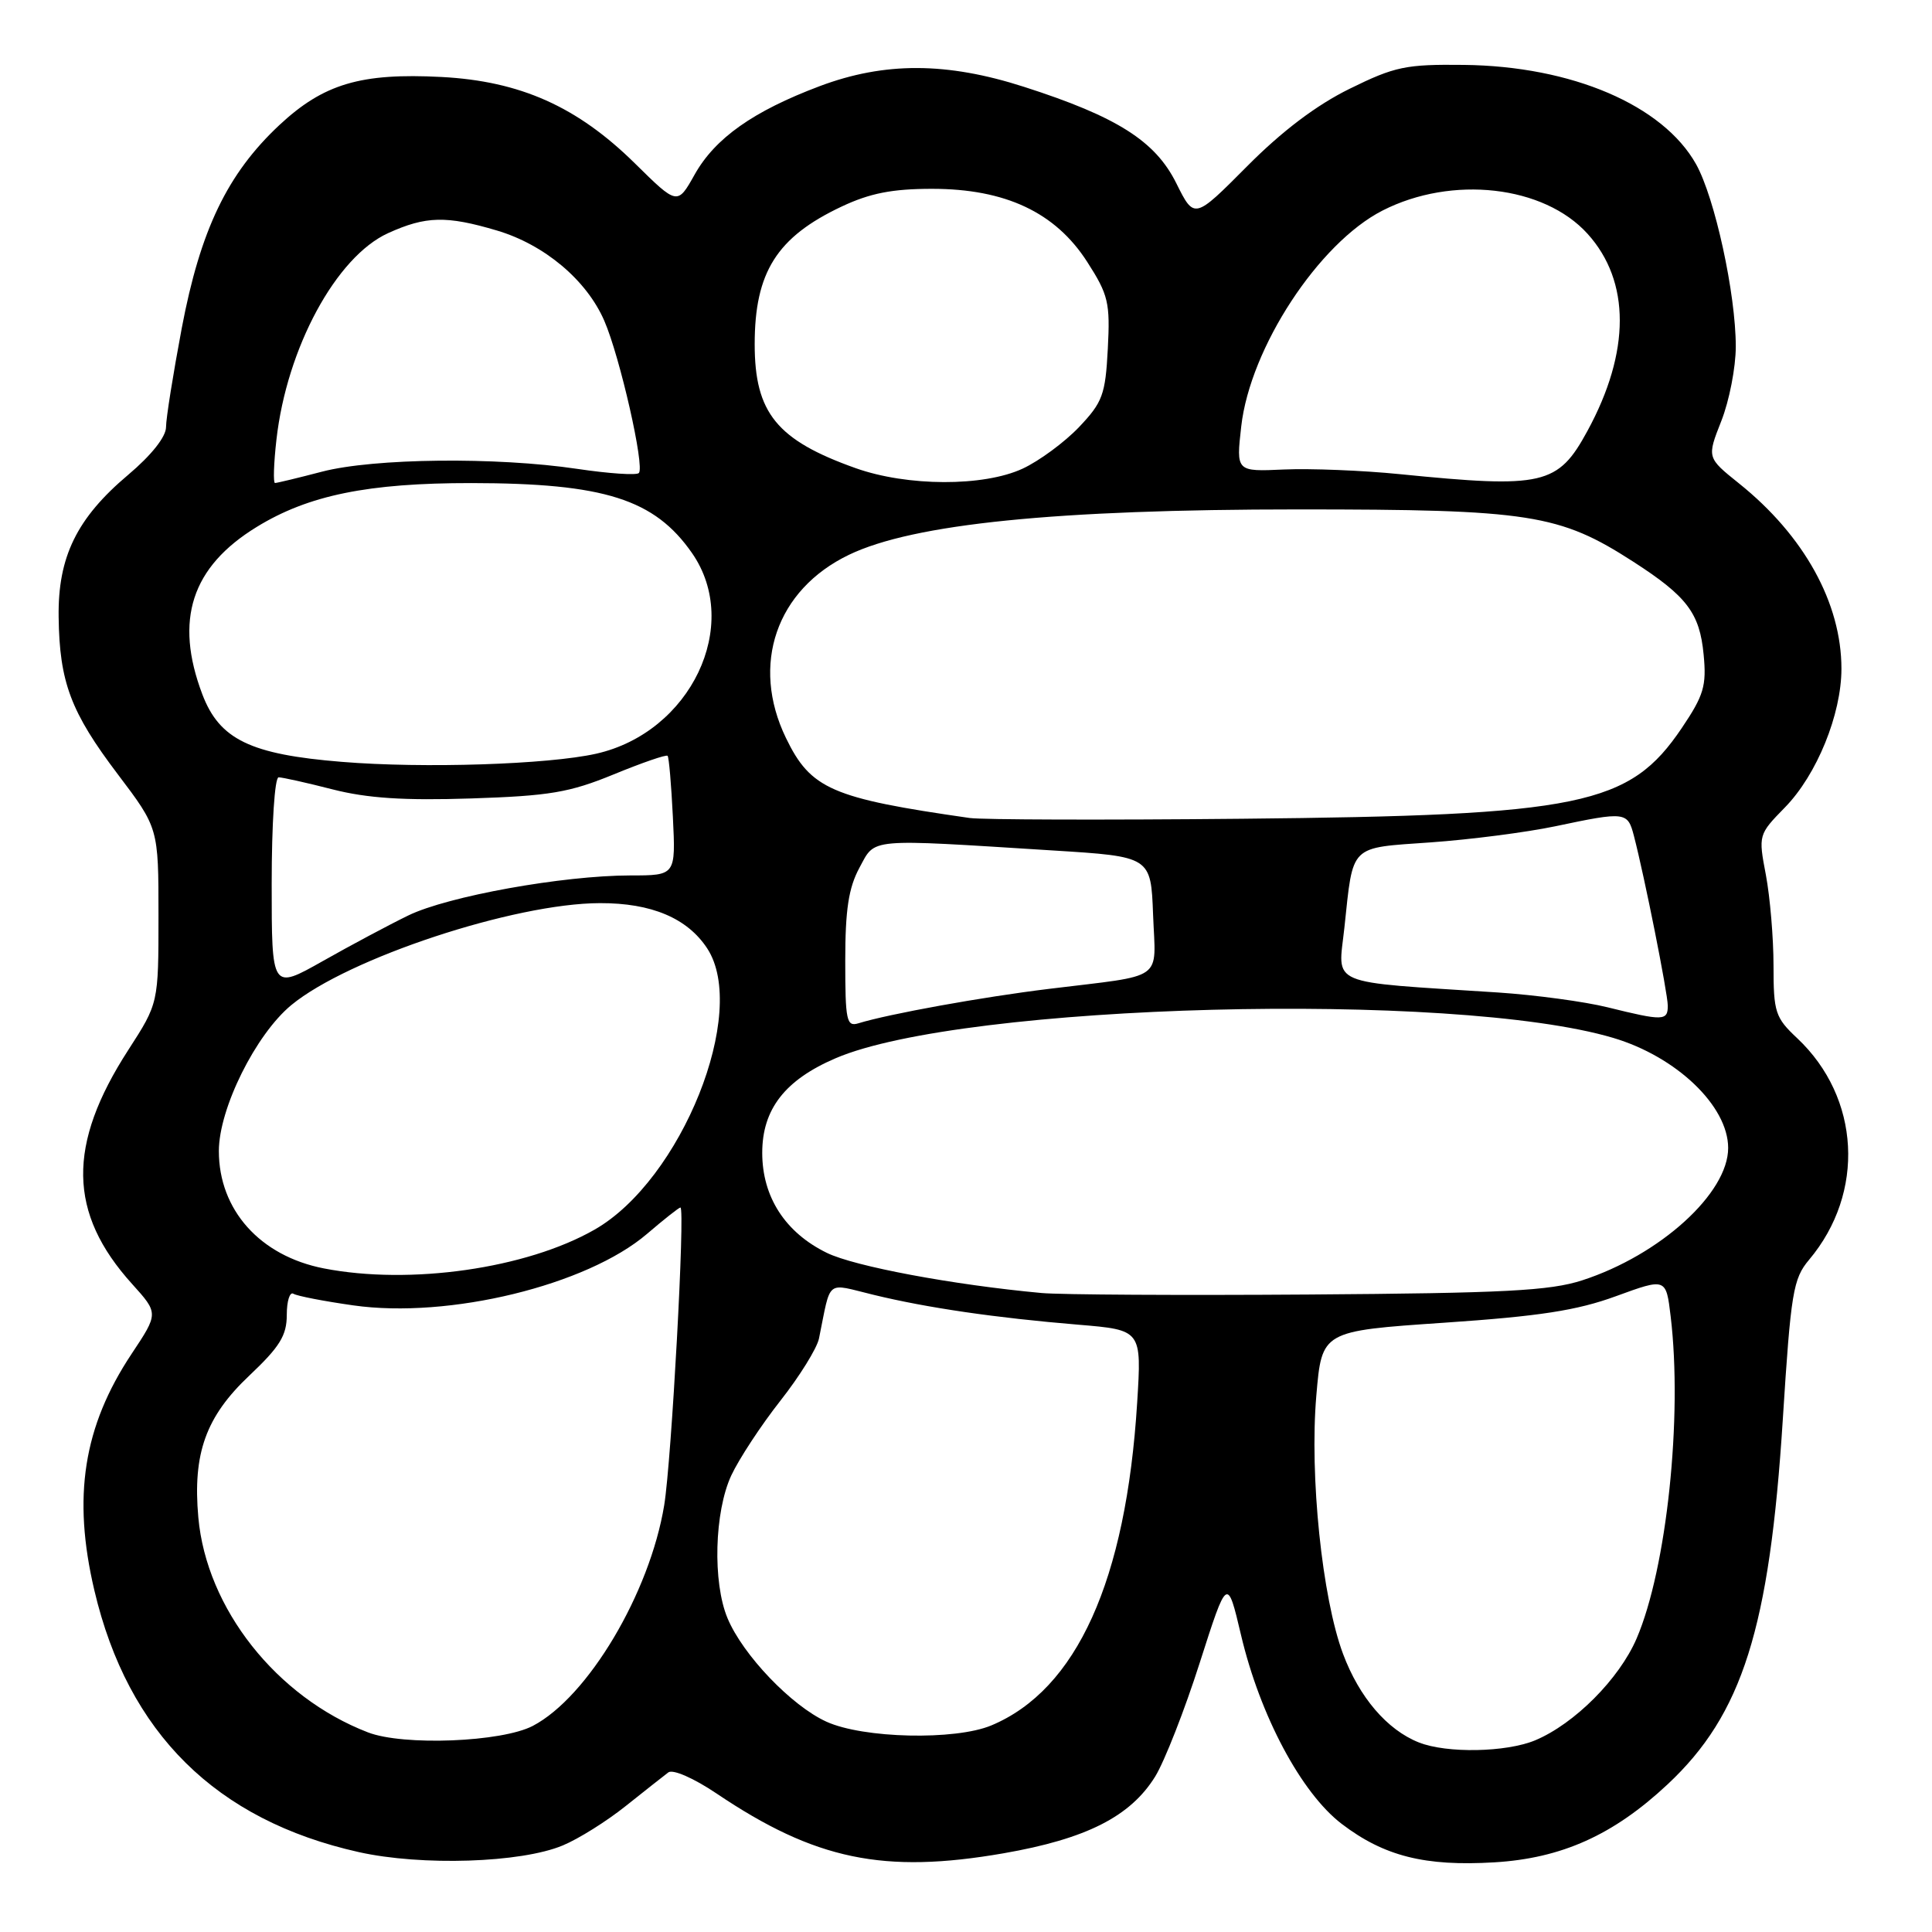 <?xml version="1.0" encoding="UTF-8" standalone="no"?>
<!DOCTYPE svg PUBLIC "-//W3C//DTD SVG 1.1//EN" "http://www.w3.org/Graphics/SVG/1.1/DTD/svg11.dtd" >
<svg xmlns="http://www.w3.org/2000/svg" xmlns:xlink="http://www.w3.org/1999/xlink" version="1.1" viewBox="0 0 256 256">
 <g >
 <path fill="currentColor"
d=" M 74.57 244.53 C 76.65 243.67 80.41 241.31 82.92 239.30 C 85.44 237.29 87.98 235.29 88.56 234.85 C 89.17 234.41 91.92 235.61 94.95 237.65 C 108.00 246.44 117.08 248.33 132.98 245.57 C 143.95 243.66 149.79 240.70 153.08 235.38 C 154.31 233.37 156.97 226.60 158.97 220.33 C 162.62 208.93 162.62 208.93 164.44 216.64 C 166.96 227.34 172.43 237.59 177.79 241.68 C 183.41 245.96 188.82 247.32 198.00 246.77 C 206.92 246.24 213.79 243.15 220.96 236.44 C 230.88 227.16 234.47 215.79 236.23 188.09 C 237.30 171.22 237.60 169.44 239.71 166.93 C 247.19 158.04 246.51 145.44 238.13 137.56 C 235.23 134.84 235.00 134.13 235.00 127.95 C 235.00 124.28 234.54 118.87 233.99 115.94 C 232.98 110.64 233.00 110.58 236.52 106.98 C 240.74 102.66 244.00 94.65 244.00 88.61 C 244.00 79.91 239.05 70.96 230.42 64.05 C 226.17 60.64 226.17 60.64 228.08 55.79 C 229.14 53.11 230.00 48.67 230.00 45.92 C 230.00 38.93 227.23 26.22 224.74 21.76 C 220.35 13.93 208.27 8.76 193.98 8.60 C 186.28 8.51 184.83 8.81 178.84 11.76 C 174.44 13.92 169.86 17.38 165.23 22.05 C 158.25 29.07 158.25 29.07 155.87 24.29 C 153.09 18.68 148.00 15.46 135.70 11.51 C 125.45 8.21 117.21 8.19 108.63 11.41 C 99.81 14.73 94.76 18.30 92.05 23.12 C 89.76 27.20 89.76 27.20 84.13 21.65 C 76.50 14.13 68.94 10.75 58.50 10.20 C 47.81 9.64 42.87 11.11 37.01 16.58 C 30.12 23.03 26.55 30.47 24.08 43.50 C 22.94 49.55 22.00 55.44 22.00 56.59 C 22.00 57.88 20.06 60.32 16.98 62.92 C 10.17 68.66 7.66 73.80 7.77 81.76 C 7.88 90.40 9.38 94.37 15.62 102.61 C 21.00 109.72 21.00 109.72 21.00 121.33 C 21.00 132.93 21.00 132.93 17.01 139.11 C 8.87 151.70 9.01 160.74 17.51 170.14 C 21.01 174.02 21.01 174.02 17.44 179.39 C 11.04 189.03 9.58 198.34 12.51 210.76 C 16.96 229.64 28.62 241.18 47.53 245.41 C 55.86 247.27 69.03 246.85 74.57 244.53 Z  M 188.00 230.88 C 183.79 229.21 180.11 224.90 177.96 219.15 C 175.19 211.75 173.51 195.55 174.42 184.93 C 175.15 176.37 175.15 176.37 191.32 175.27 C 203.98 174.41 208.94 173.65 214.13 171.75 C 220.76 169.33 220.76 169.33 221.37 174.42 C 222.97 187.75 220.85 207.83 216.86 217.11 C 214.55 222.48 208.62 228.42 203.42 230.60 C 199.58 232.20 191.69 232.35 188.00 230.88 Z  M 48.76 229.55 C 36.64 224.88 27.36 213.14 26.28 201.07 C 25.52 192.59 27.27 187.71 33.05 182.26 C 37.07 178.46 38.00 176.96 38.00 174.23 C 38.00 172.39 38.40 171.13 38.88 171.43 C 39.37 171.73 42.94 172.42 46.82 172.97 C 59.47 174.77 77.77 170.31 85.74 163.49 C 87.98 161.57 89.97 160.00 90.16 160.00 C 90.81 160.00 88.98 193.53 88.01 199.45 C 86.09 211.11 77.90 224.87 70.60 228.69 C 66.49 230.84 53.45 231.36 48.76 229.55 Z  M 109.50 228.13 C 104.88 226.03 98.43 219.29 96.40 214.42 C 94.41 209.66 94.66 200.32 96.90 195.50 C 97.93 193.30 100.85 188.85 103.40 185.61 C 105.95 182.37 108.25 178.66 108.52 177.36 C 110.16 169.34 109.32 170.02 115.75 171.57 C 122.86 173.30 131.92 174.62 142.89 175.53 C 151.28 176.23 151.28 176.23 150.68 185.87 C 149.21 209.44 142.67 223.90 131.35 228.63 C 126.55 230.63 114.38 230.36 109.50 228.13 Z  M 138.00 171.33 C 126.30 170.25 113.24 167.81 109.56 166.01 C 104.05 163.32 101.00 158.60 101.00 152.76 C 101.00 146.98 104.01 143.10 110.73 140.22 C 127.64 132.96 192.66 131.26 213.74 137.52 C 222.14 140.01 228.98 146.55 228.99 152.10 C 229.01 158.10 219.96 166.31 209.65 169.65 C 205.36 171.04 199.31 171.35 173.50 171.53 C 156.45 171.65 140.47 171.56 138.00 171.33 Z  M 42.91 168.07 C 34.45 166.42 29.00 160.32 29.00 152.52 C 29.00 146.89 33.88 137.07 38.61 133.17 C 46.15 126.96 68.15 119.69 79.50 119.67 C 86.33 119.65 91.08 121.66 93.71 125.67 C 99.22 134.09 90.30 156.36 78.79 162.93 C 69.75 168.10 54.34 170.30 42.91 168.07 Z  M 112.00 127.30 C 112.00 120.55 112.44 117.65 113.88 114.98 C 116.04 111.01 114.67 111.13 139.50 112.69 C 152.50 113.50 152.50 113.50 152.79 121.22 C 153.13 130.14 154.55 129.12 139.00 131.03 C 130.14 132.11 117.78 134.35 113.75 135.59 C 112.17 136.08 112.00 135.25 112.00 127.30 Z  M 213.00 133.47 C 209.97 132.72 203.45 131.84 198.50 131.51 C 175.56 130.02 177.30 130.75 178.14 122.91 C 179.33 111.77 178.71 112.39 189.57 111.62 C 194.81 111.25 202.25 110.29 206.11 109.48 C 215.40 107.52 215.67 107.56 216.50 110.75 C 217.92 116.21 220.97 131.54 220.99 133.25 C 221.00 135.28 220.39 135.30 213.00 133.47 Z  M 36.00 117.09 C 36.00 109.19 36.40 103.00 36.92 103.00 C 37.42 103.00 40.65 103.72 44.08 104.60 C 48.67 105.77 53.51 106.09 62.41 105.80 C 72.81 105.46 75.45 105.02 81.32 102.61 C 85.07 101.07 88.28 99.96 88.46 100.15 C 88.64 100.34 88.95 103.99 89.16 108.25 C 89.54 116.00 89.54 116.00 83.52 116.00 C 74.56 116.01 59.36 118.75 54.11 121.30 C 51.58 122.53 46.46 125.26 42.75 127.36 C 36.00 131.17 36.00 131.17 36.00 117.09 Z  M 128.50 108.39 C 110.20 105.77 107.42 104.56 104.14 97.78 C 99.44 88.07 102.86 78.14 112.50 73.51 C 121.02 69.41 139.97 67.50 172.00 67.50 C 202.70 67.50 206.62 68.11 216.42 74.43 C 223.54 79.02 225.22 81.24 225.74 86.74 C 226.14 90.88 225.76 92.14 222.85 96.46 C 215.91 106.74 209.58 108.05 164.50 108.49 C 146.35 108.67 130.15 108.62 128.50 108.39 Z  M 45.29 100.95 C 33.17 99.97 29.08 97.98 26.81 92.00 C 23.08 82.15 25.37 75.12 34.02 69.82 C 40.87 65.61 48.79 64.00 62.46 64.01 C 80.07 64.03 86.73 66.14 91.70 73.29 C 98.32 82.83 91.53 97.04 79.00 99.87 C 72.64 101.30 56.13 101.84 45.29 100.95 Z  M 36.63 58.25 C 38.00 46.11 44.54 34.02 51.43 30.89 C 56.43 28.62 59.15 28.56 65.83 30.54 C 72.14 32.41 77.73 37.11 80.07 42.50 C 82.15 47.29 85.46 61.87 84.65 62.68 C 84.34 63.00 80.67 62.75 76.50 62.13 C 65.79 60.53 49.52 60.71 42.66 62.50 C 39.49 63.33 36.70 64.00 36.44 64.00 C 36.19 64.00 36.27 61.41 36.63 58.25 Z  M 113.37 62.03 C 102.94 58.32 100.00 54.71 100.00 45.61 C 100.00 36.07 102.94 31.42 111.50 27.38 C 115.27 25.60 118.23 25.02 123.50 25.02 C 133.22 25.02 139.85 28.14 144.06 34.70 C 146.87 39.07 147.11 40.11 146.79 46.23 C 146.47 52.31 146.10 53.30 142.97 56.60 C 141.06 58.60 137.70 61.08 135.50 62.10 C 130.32 64.50 120.23 64.47 113.37 62.03 Z  M 185.50 62.83 C 180.55 62.33 173.64 62.06 170.15 62.21 C 163.79 62.50 163.79 62.50 164.47 56.50 C 165.65 46.09 174.73 32.22 183.19 27.90 C 192.40 23.20 204.58 24.58 210.36 30.98 C 216.06 37.28 216.05 46.62 210.35 57.09 C 206.44 64.29 204.51 64.73 185.50 62.83 Z "/>
</g>
</svg>